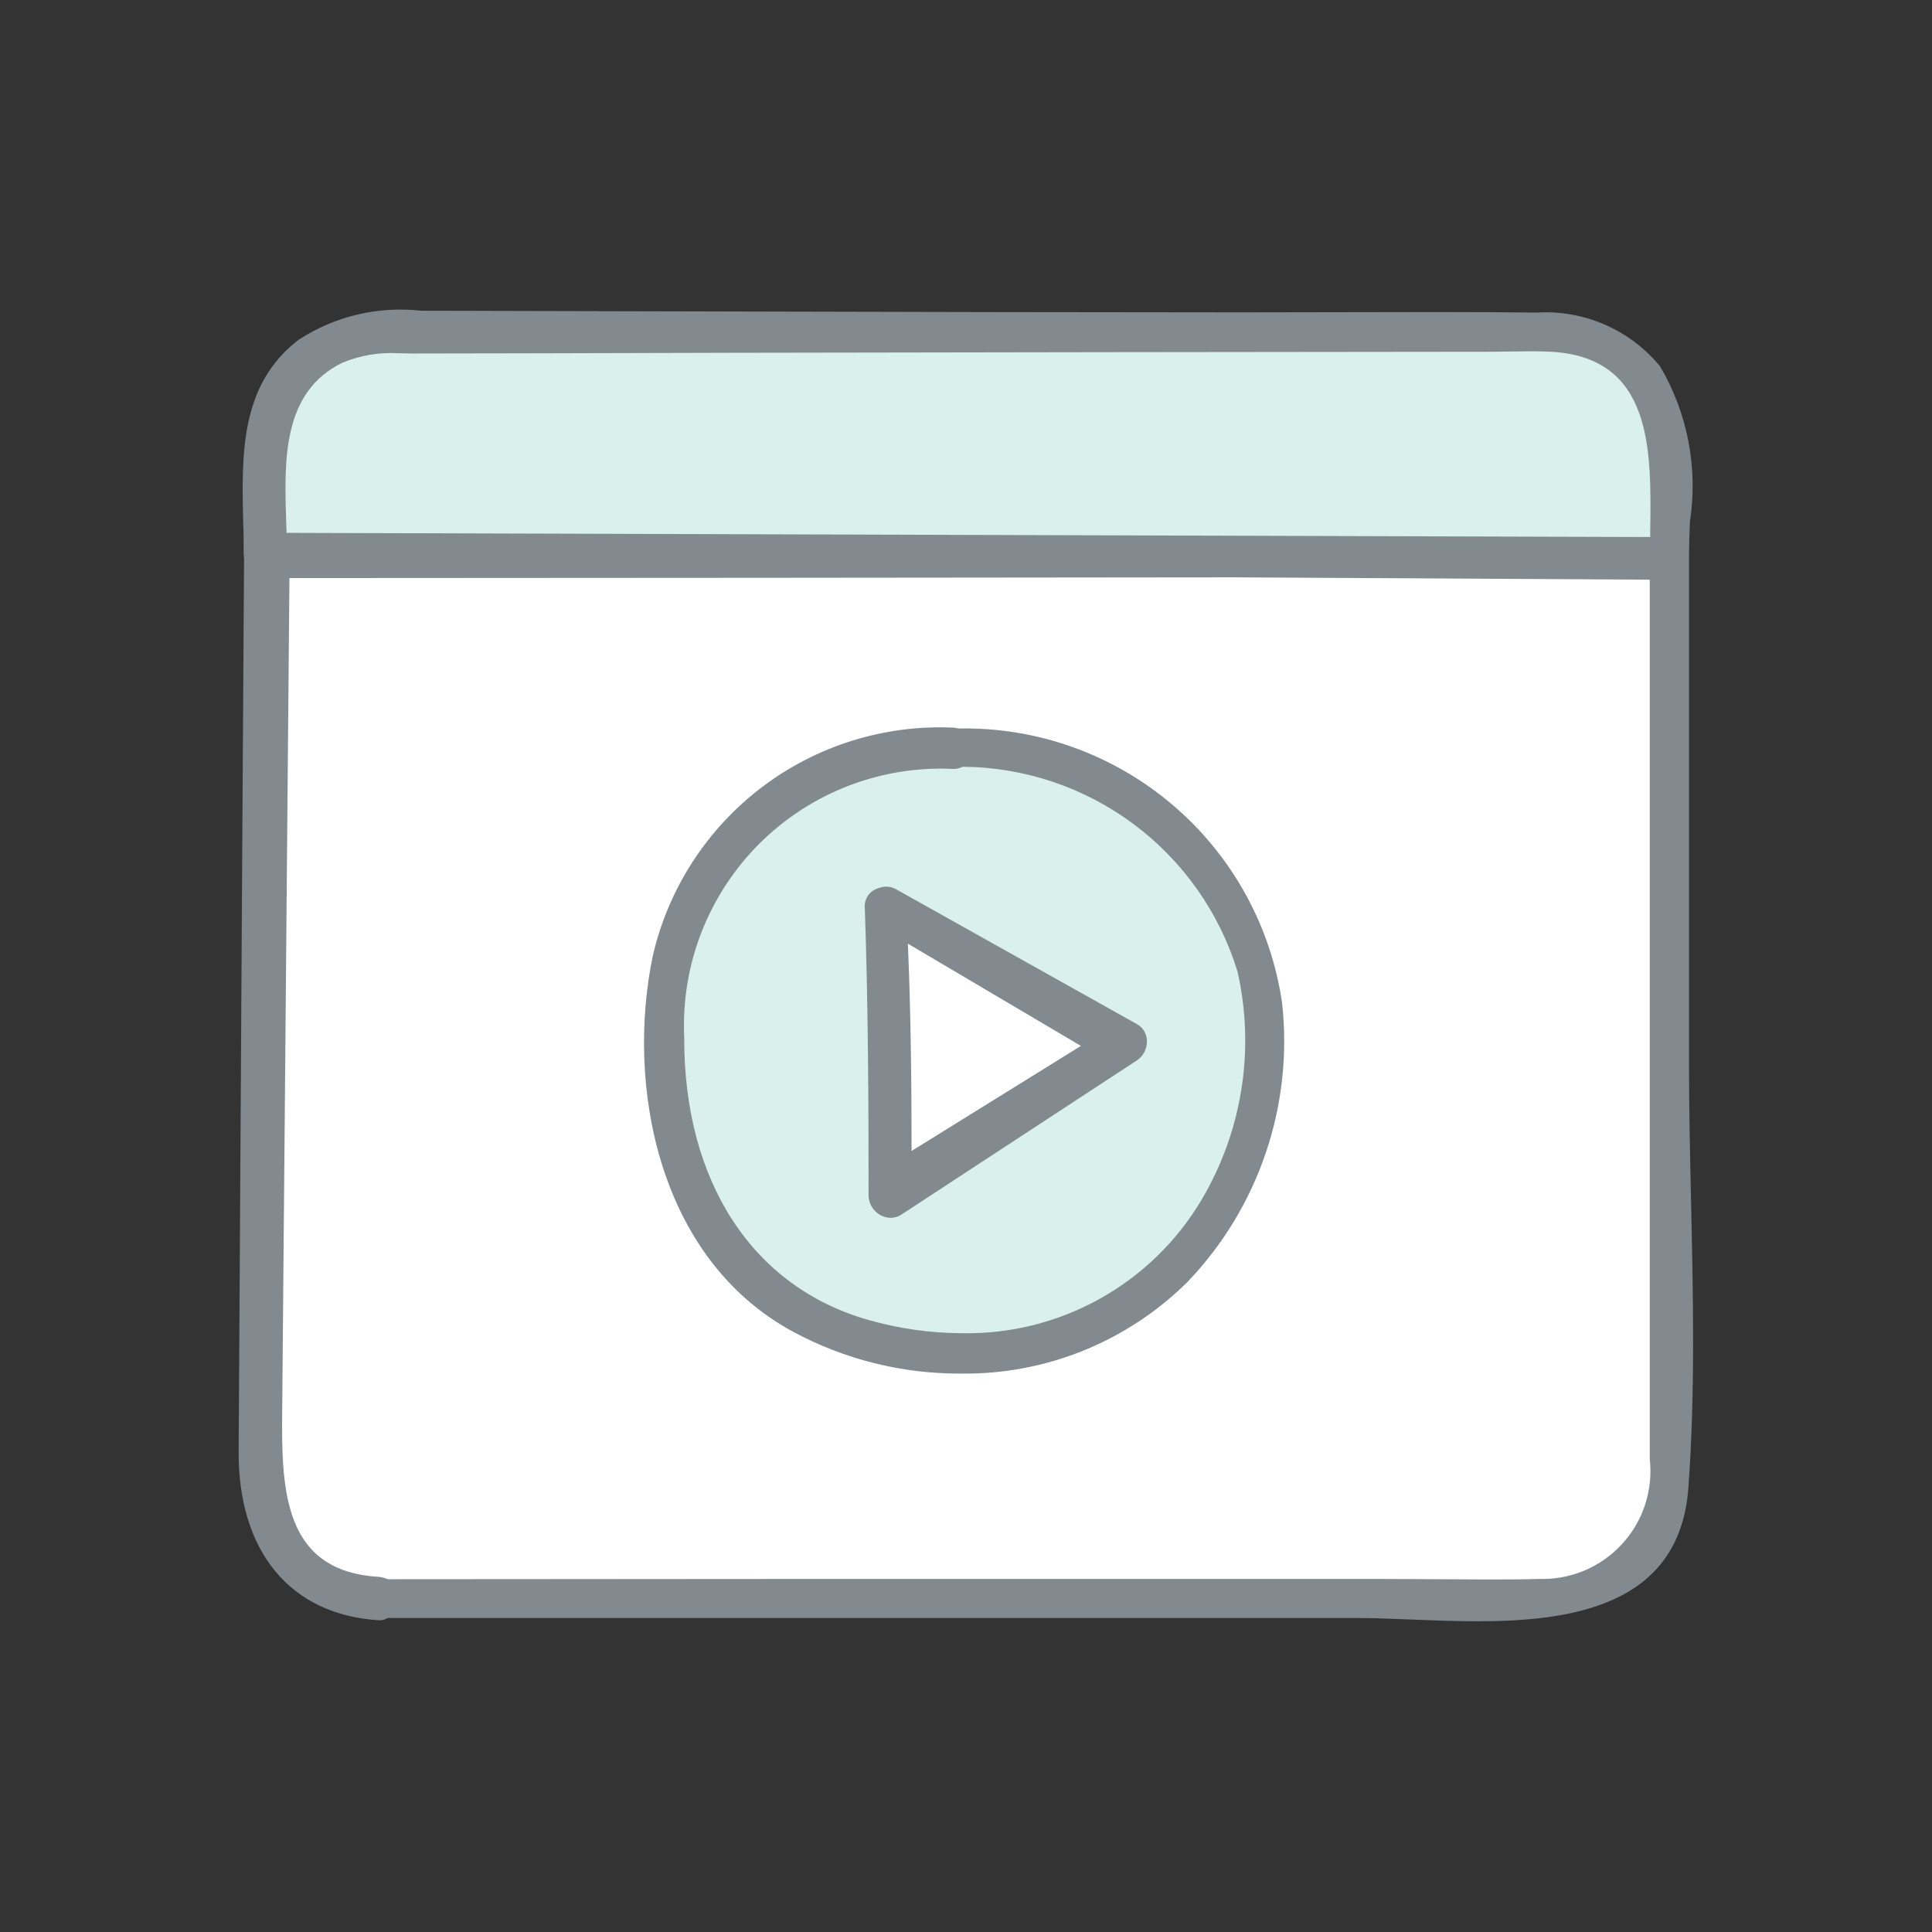 <svg width="47" height="47" viewBox="0 0 47 47" fill="none" xmlns="http://www.w3.org/2000/svg">
    <rect x="0" y="0" width="47" height="47" fill="#333333" stroke="none"/>
    <path d="M6.77 13.237L6.755 12.684C6.705 11.15 6.65 9.412 8.236 8.64C8.693 8.445 9.188 8.358 9.683 8.386L10.336 8.394C10.336 8.394 15.76 8.381 17.843 8.373C23.982 8.358 30.12 8.35 36.257 8.347L37.254 8.337C37.416 8.337 37.58 8.337 37.743 8.347C40.419 8.496 40.383 10.953 40.354 12.927V13.274L6.77 13.237Z" fill="#DAF0ED"/>
    <path d="M33.604 38.617H9.402C9.336 38.591 9.266 38.573 9.195 38.566C6.838 38.428 6.646 36.493 6.65 34.688L6.763 13.856H6.902C14.622 13.856 22.342 13.849 30.063 13.836L40.337 13.824C40.337 13.824 40.337 28.318 40.337 35.495C40.377 35.895 40.332 36.299 40.204 36.68C40.076 37.062 39.869 37.412 39.596 37.707C39.322 38.002 38.989 38.236 38.619 38.393C38.249 38.55 37.849 38.626 37.447 38.617C37.019 38.627 36.59 38.63 36.162 38.63L33.604 38.617ZM23.213 17.907C21.584 17.829 19.979 18.325 18.678 19.307C17.376 20.289 16.46 21.697 16.089 23.285C15.439 26.38 16.202 30.498 19.405 32.225C20.62 32.874 21.978 33.212 23.356 33.208C24.354 33.231 25.347 33.051 26.273 32.679C27.199 32.306 28.04 31.75 28.745 31.043C29.579 30.172 30.211 29.129 30.598 27.987C30.986 26.845 31.118 25.632 30.986 24.434C30.704 22.616 29.781 20.959 28.384 19.763C26.986 18.566 25.207 17.909 23.367 17.911H23.214V17.773L23.213 17.907Z" fill="white"/>
    <path d="M23.396 32.64C22.612 32.637 21.831 32.527 21.076 32.312C18.16 31.49 16.426 28.846 16.437 25.235C16.395 24.338 16.542 23.442 16.867 22.605C17.192 21.768 17.689 21.008 18.325 20.374C18.961 19.739 19.722 19.245 20.56 18.922C21.398 18.6 22.295 18.456 23.192 18.5C23.24 18.5 23.288 18.489 23.33 18.466C24.892 18.449 26.416 18.94 27.675 19.864C28.934 20.788 29.858 22.096 30.309 23.591C30.748 25.538 30.427 27.58 29.41 29.298C28.792 30.336 27.91 31.193 26.854 31.78C25.798 32.367 24.605 32.664 23.396 32.64ZM21.555 21.777C21.517 21.777 21.481 21.785 21.447 21.8C21.384 21.811 21.327 21.846 21.289 21.898C21.251 21.949 21.234 22.013 21.242 22.077C21.323 24.397 21.328 26.755 21.334 29.037C21.329 29.083 21.334 29.131 21.348 29.176C21.362 29.221 21.385 29.262 21.416 29.298C21.446 29.334 21.483 29.364 21.525 29.385C21.567 29.407 21.613 29.42 21.66 29.423C21.711 29.424 21.762 29.408 21.805 29.379L27.535 25.628C27.584 25.596 27.625 25.552 27.652 25.5C27.679 25.448 27.692 25.39 27.689 25.331C27.689 25.282 27.675 25.234 27.65 25.192C27.624 25.151 27.588 25.117 27.544 25.095L21.693 21.813C21.65 21.79 21.603 21.777 21.555 21.777Z" fill="#DAF0ED"/>
    <path d="M21.969 28.256C21.969 26.551 21.958 24.715 21.872 22.842L21.861 22.592L26.79 25.371L22.013 28.482L21.969 28.256Z" fill="white"/>
    <path d="M35.934 39.441C35.409 39.441 34.887 39.421 34.393 39.401C33.849 39.379 33.426 39.362 33.036 39.361H9.433C9.371 39.398 9.3 39.417 9.228 39.417C7.069 39.29 5.788 37.749 5.806 35.294C5.846 28.109 5.937 13.593 5.937 13.593L5.928 13.455C5.928 13.213 5.928 12.96 5.916 12.706C5.878 11.054 5.838 9.365 7.259 8.269C8.14 7.693 9.194 7.442 10.24 7.559L18.408 7.579C22.321 7.59 26.233 7.597 30.143 7.599L34.916 7.591C35.745 7.591 36.569 7.595 37.388 7.604C37.955 7.57 38.522 7.671 39.043 7.898C39.563 8.125 40.023 8.472 40.384 8.911C41.056 10.051 41.312 11.389 41.11 12.697C41.099 12.982 41.09 13.249 41.089 13.501C41.089 17.672 41.089 21.791 41.089 25.915C41.089 27.021 41.114 28.126 41.139 29.245C41.19 31.539 41.241 33.899 41.074 36.18C40.873 39.07 38.222 39.441 35.934 39.441ZM33.604 38.411L36.166 38.424C36.594 38.424 37.02 38.424 37.446 38.411C37.821 38.423 38.195 38.353 38.542 38.208C38.889 38.062 39.2 37.844 39.455 37.567C39.71 37.291 39.903 36.963 40.02 36.605C40.137 36.248 40.176 35.87 40.134 35.496C40.134 28.364 40.134 21.233 40.134 14.102L30.048 14.045C22.377 14.054 14.708 14.06 7.041 14.063L6.862 34.69C6.862 36.477 7.034 38.233 9.21 38.36C9.287 38.366 9.363 38.386 9.433 38.418L19.344 38.411H33.604ZM9.683 8.593C9.219 8.567 8.755 8.647 8.326 8.826C6.862 9.541 6.915 11.207 6.962 12.677L6.971 12.963L40.145 13.064V12.926C40.174 10.943 40.206 8.695 37.732 8.557C37.571 8.549 37.412 8.546 37.252 8.546L36.285 8.557C30.121 8.562 23.974 8.571 17.846 8.582C15.761 8.591 10.016 8.6 10.016 8.6L9.683 8.593Z" fill="#828A90"/>
    <path d="M23.359 33.415C21.946 33.42 20.555 33.073 19.309 32.406C16.008 30.63 15.22 26.41 15.883 23.243C16.261 21.611 17.2 20.163 18.535 19.15C19.87 18.138 21.518 17.625 23.192 17.701L23.33 17.722C25.23 17.687 27.078 18.348 28.525 19.58C29.973 20.811 30.921 22.529 31.191 24.41C31.325 25.638 31.189 26.881 30.792 28.05C30.395 29.22 29.747 30.288 28.893 31.181C28.166 31.904 27.302 32.474 26.352 32.858C25.401 33.242 24.384 33.431 23.359 33.415ZM23.401 18.663C23.335 18.692 23.265 18.706 23.193 18.706C22.324 18.663 21.455 18.803 20.642 19.116C19.83 19.428 19.092 19.908 18.475 20.522C17.859 21.137 17.378 21.874 17.062 22.686C16.747 23.497 16.605 24.366 16.645 25.235C16.633 28.748 18.31 31.315 21.132 32.112C21.869 32.322 22.63 32.43 23.396 32.433C24.569 32.456 25.726 32.168 26.751 31.598C27.776 31.028 28.631 30.197 29.23 29.189C30.22 27.518 30.534 25.532 30.106 23.638C29.668 22.206 28.784 20.95 27.584 20.053C26.384 19.157 24.929 18.666 23.431 18.653H23.414L23.401 18.663Z" fill="#828A90"/>
    <path d="M21.664 29.627C21.524 29.622 21.391 29.564 21.292 29.465C21.193 29.366 21.135 29.233 21.13 29.093C21.13 26.78 21.119 24.395 21.038 22.077C21.03 21.971 21.06 21.865 21.122 21.779C21.184 21.692 21.275 21.631 21.378 21.604C21.435 21.582 21.497 21.57 21.559 21.57C21.641 21.57 21.723 21.591 21.795 21.631L27.648 24.908C27.724 24.948 27.787 25.007 27.832 25.08C27.876 25.153 27.9 25.237 27.901 25.323C27.904 25.417 27.882 25.51 27.839 25.594C27.795 25.677 27.731 25.749 27.652 25.8L21.922 29.552C21.845 29.601 21.755 29.627 21.664 29.627ZM22.091 23.08C22.164 24.837 22.175 26.554 22.176 28L26.295 25.444L22.087 22.957L22.091 23.08Z" fill="#828A90"/>
</svg>
